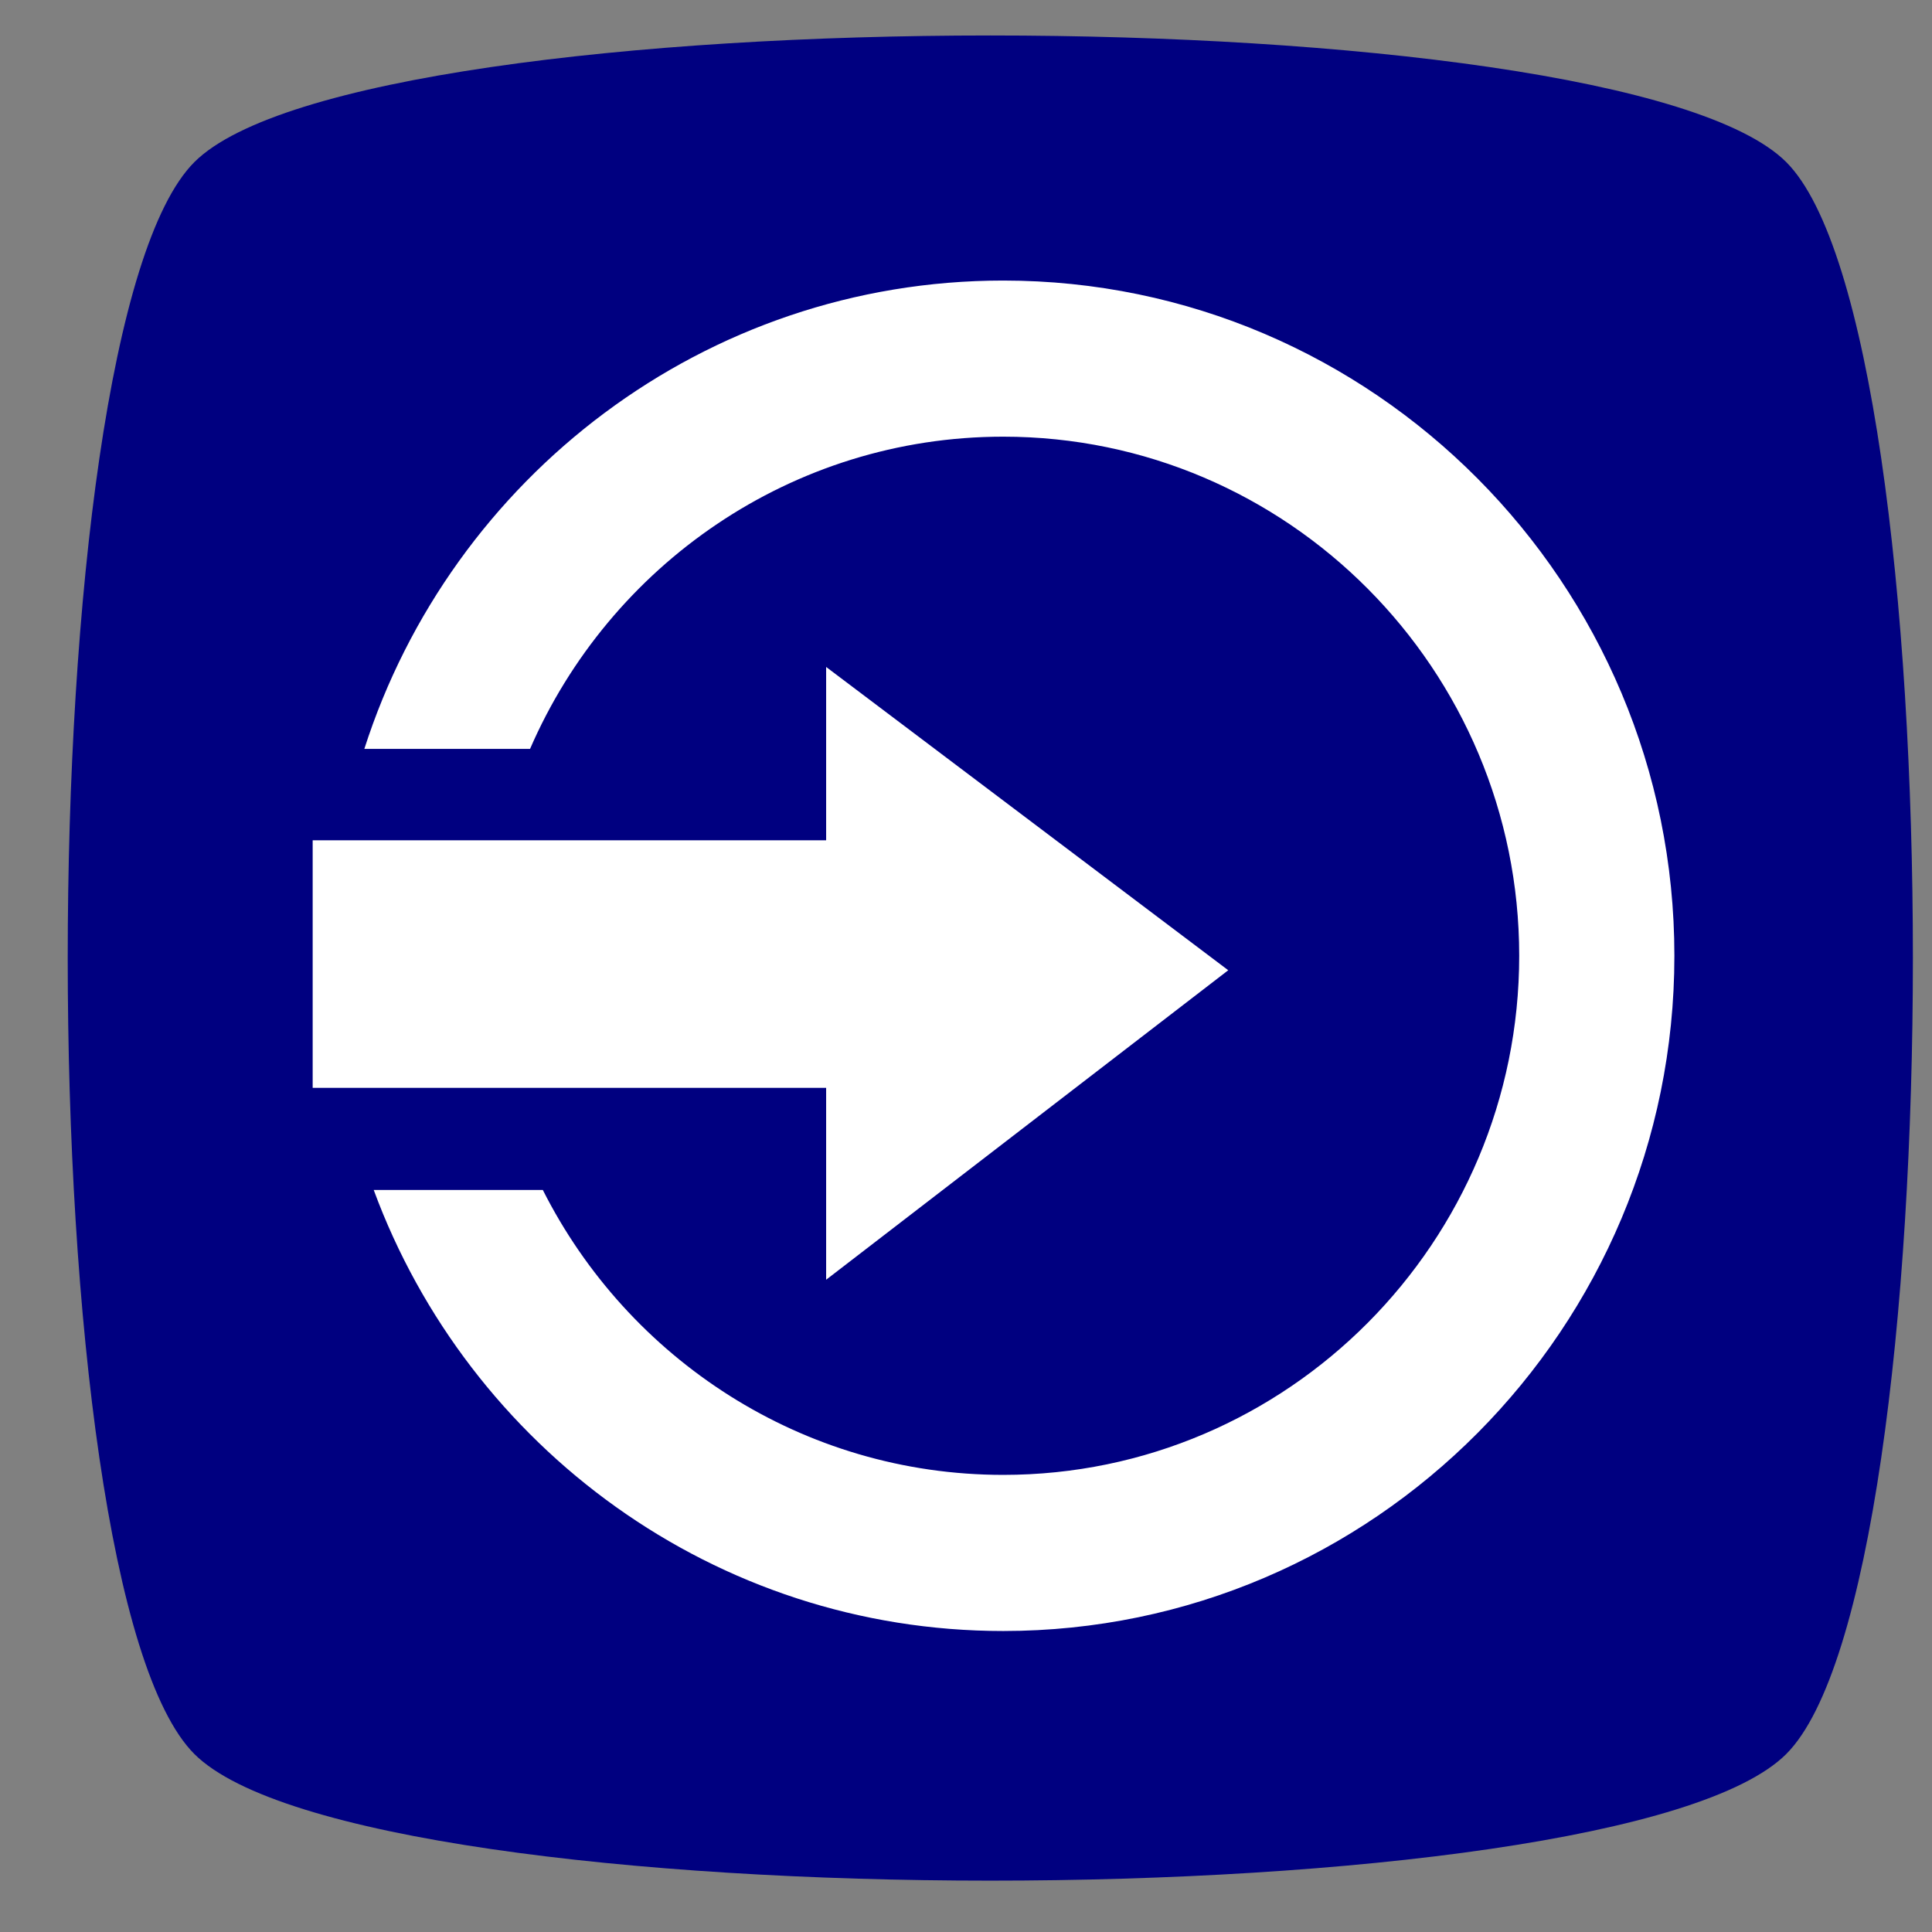<?xml version="1.0" encoding="UTF-8" standalone="no"?>
<!-- Created with Inkscape (http://www.inkscape.org/) -->

<svg
   xmlns:dc="http://purl.org/dc/elements/1.1/"
   xmlns:cc="http://creativecommons.org/ns#"
   xmlns:rdf="http://www.w3.org/1999/02/22-rdf-syntax-ns#"
   xmlns:svg="http://www.w3.org/2000/svg"
   xmlns="http://www.w3.org/2000/svg"
   xmlns:sodipodi="http://sodipodi.sourceforge.net/DTD/sodipodi-0.dtd"
   xmlns:inkscape="http://www.inkscape.org/namespaces/inkscape"
   version="1.1"
   id="svg2"
   xml:space="preserve"
   width="1600"
   height="1600"
   viewBox="0 0 1600 1600"
   sodipodi:docname="vector60-5829-01.svg"
   inkscape:version="0.92.5 (2060ec1f9f, 2020-04-08)"><rect x="0" y="0" width="1600" height="1600" fill="#808080" stroke="none"/><defs
     id="defs6" /><sodipodi:namedview
     pagecolor="#ffffff"
     bordercolor="#666666"
     borderopacity="1"
     objecttolerance="10"
     gridtolerance="10"
     guidetolerance="10"
     inkscape:pageopacity="0"
     inkscape:pageshadow="2"
     inkscape:window-width="1318"
     inkscape:window-height="741"
     id="namedview4"
     showgrid="false"
     inkscape:zoom="0.1475"
     inkscape:cx="1020.6241"
     inkscape:cy="800"
     inkscape:window-x="48"
     inkscape:window-y="27"
     inkscape:window-maximized="1"
     inkscape:current-layer="g10" /><g
     id="g10"
     inkscape:groupmode="layer"
     inkscape:label="ink_ext_XXXXXX"
     transform="matrix(1.333,0,0,-1.333,0,1600)"><g
       id="g12"
       transform="matrix(0.1,0,0,0.1,15.254,0)"><path
         d="M 6080.25,10260 C 4226.49,10260 2651.66,9036.54 2110.93,7350.18 h 1029.52 c 494.53,1140.54 1626.04,1939.88 2939.8,1939.88 1767.6,0 3205.65,-1446.76 3205.65,-3225.06 0,-1778.31 -1438.05,-3225.06 -3205.65,-3225.06 -1247.59,0 -2330.89,720.8 -2860.37,1770.15 H 2169.25 C 2758.51,3011.96 4289.26,1870 6080.25,1870 8379.46,1870 10250,3751.87 10250,6065 c 0,2313.13 -1870.54,4195 -4169.75,4195"
         style="fill:#211d1d;fill-opacity:1;fill-rule:nonzero;stroke:none"
         id="path14"
         inkscape:connector-curvature="0" /><path
         d="M 4980.01,4052.37 7478.2,5975.11 4980.01,7859.39 V 6782.66 H 1790 V 5244.47 h 3190.01 v -1192.1"
         style="fill:#211d1d;fill-opacity:1;fill-rule:nonzero;stroke:none"
         id="path16"
         inkscape:connector-curvature="0" /></g><path
       sodipodi:type="star"
       style="fill:#000080;fill-opacity:1;stroke-width:0.75"
       id="path831"
       sodipodi:sides="4"
       sodipodi:cx="615.25425"
       sodipodi:cy="-605.08466"
       sodipodi:r1="699.33282"
       sodipodi:r2="494.50296"
       sodipodi:arg1="0.78539816"
       sodipodi:arg2="1.5707963"
       inkscape:flatsided="true"
       inkscape:rounded="0.15"
       inkscape:randomized="0"
       d="m 1109.757,-110.582 c -104.9,104.9 -884.106,104.9 -989.006,0 -104.9,-104.9 -104.9,-884.106 0,-989.006 104.9,-104.9 884.106,-104.9 989.006,0 104.9,104.9 104.9,884.106 0,989.006 z"
       transform="scale(1,-1)"
       inkscape:transform-center-y="4.0112994e-05" /></g><g
     transform="matrix(1.333,0,0,-1.333,0,1600)"
     inkscape:label="Copie de ink_ext_XXXXXX"
     inkscape:groupmode="layer"
     id="g821"><g
       transform="matrix(0.1,0,0,0.1,15.254,0)"
       id="g819"
       style="fill:#ffffff"><path
         inkscape:connector-curvature="0"
         id="path815"
         style="fill:#ffffff;fill-opacity:1;fill-rule:nonzero;stroke:none"
         d="M 6080.25,10260 C 4226.49,10260 2651.66,9036.54 2110.93,7350.18 h 1029.52 c 494.53,1140.54 1626.04,1939.88 2939.8,1939.88 1767.6,0 3205.65,-1446.76 3205.65,-3225.06 0,-1778.31 -1438.05,-3225.06 -3205.65,-3225.06 -1247.59,0 -2330.89,720.8 -2860.37,1770.15 H 2169.25 C 2758.51,3011.96 4289.26,1870 6080.25,1870 8379.46,1870 10250,3751.87 10250,6065 c 0,2313.13 -1870.54,4195 -4169.75,4195" /><path
         inkscape:connector-curvature="0"
         id="path817"
         style="fill:#ffffff;fill-opacity:1;fill-rule:nonzero;stroke:none"
         d="M 4980.01,4052.37 7478.2,5975.11 4980.01,7859.39 V 6782.66 H 1790 V 5244.47 h 3190.01 v -1192.1" /></g></g></svg>